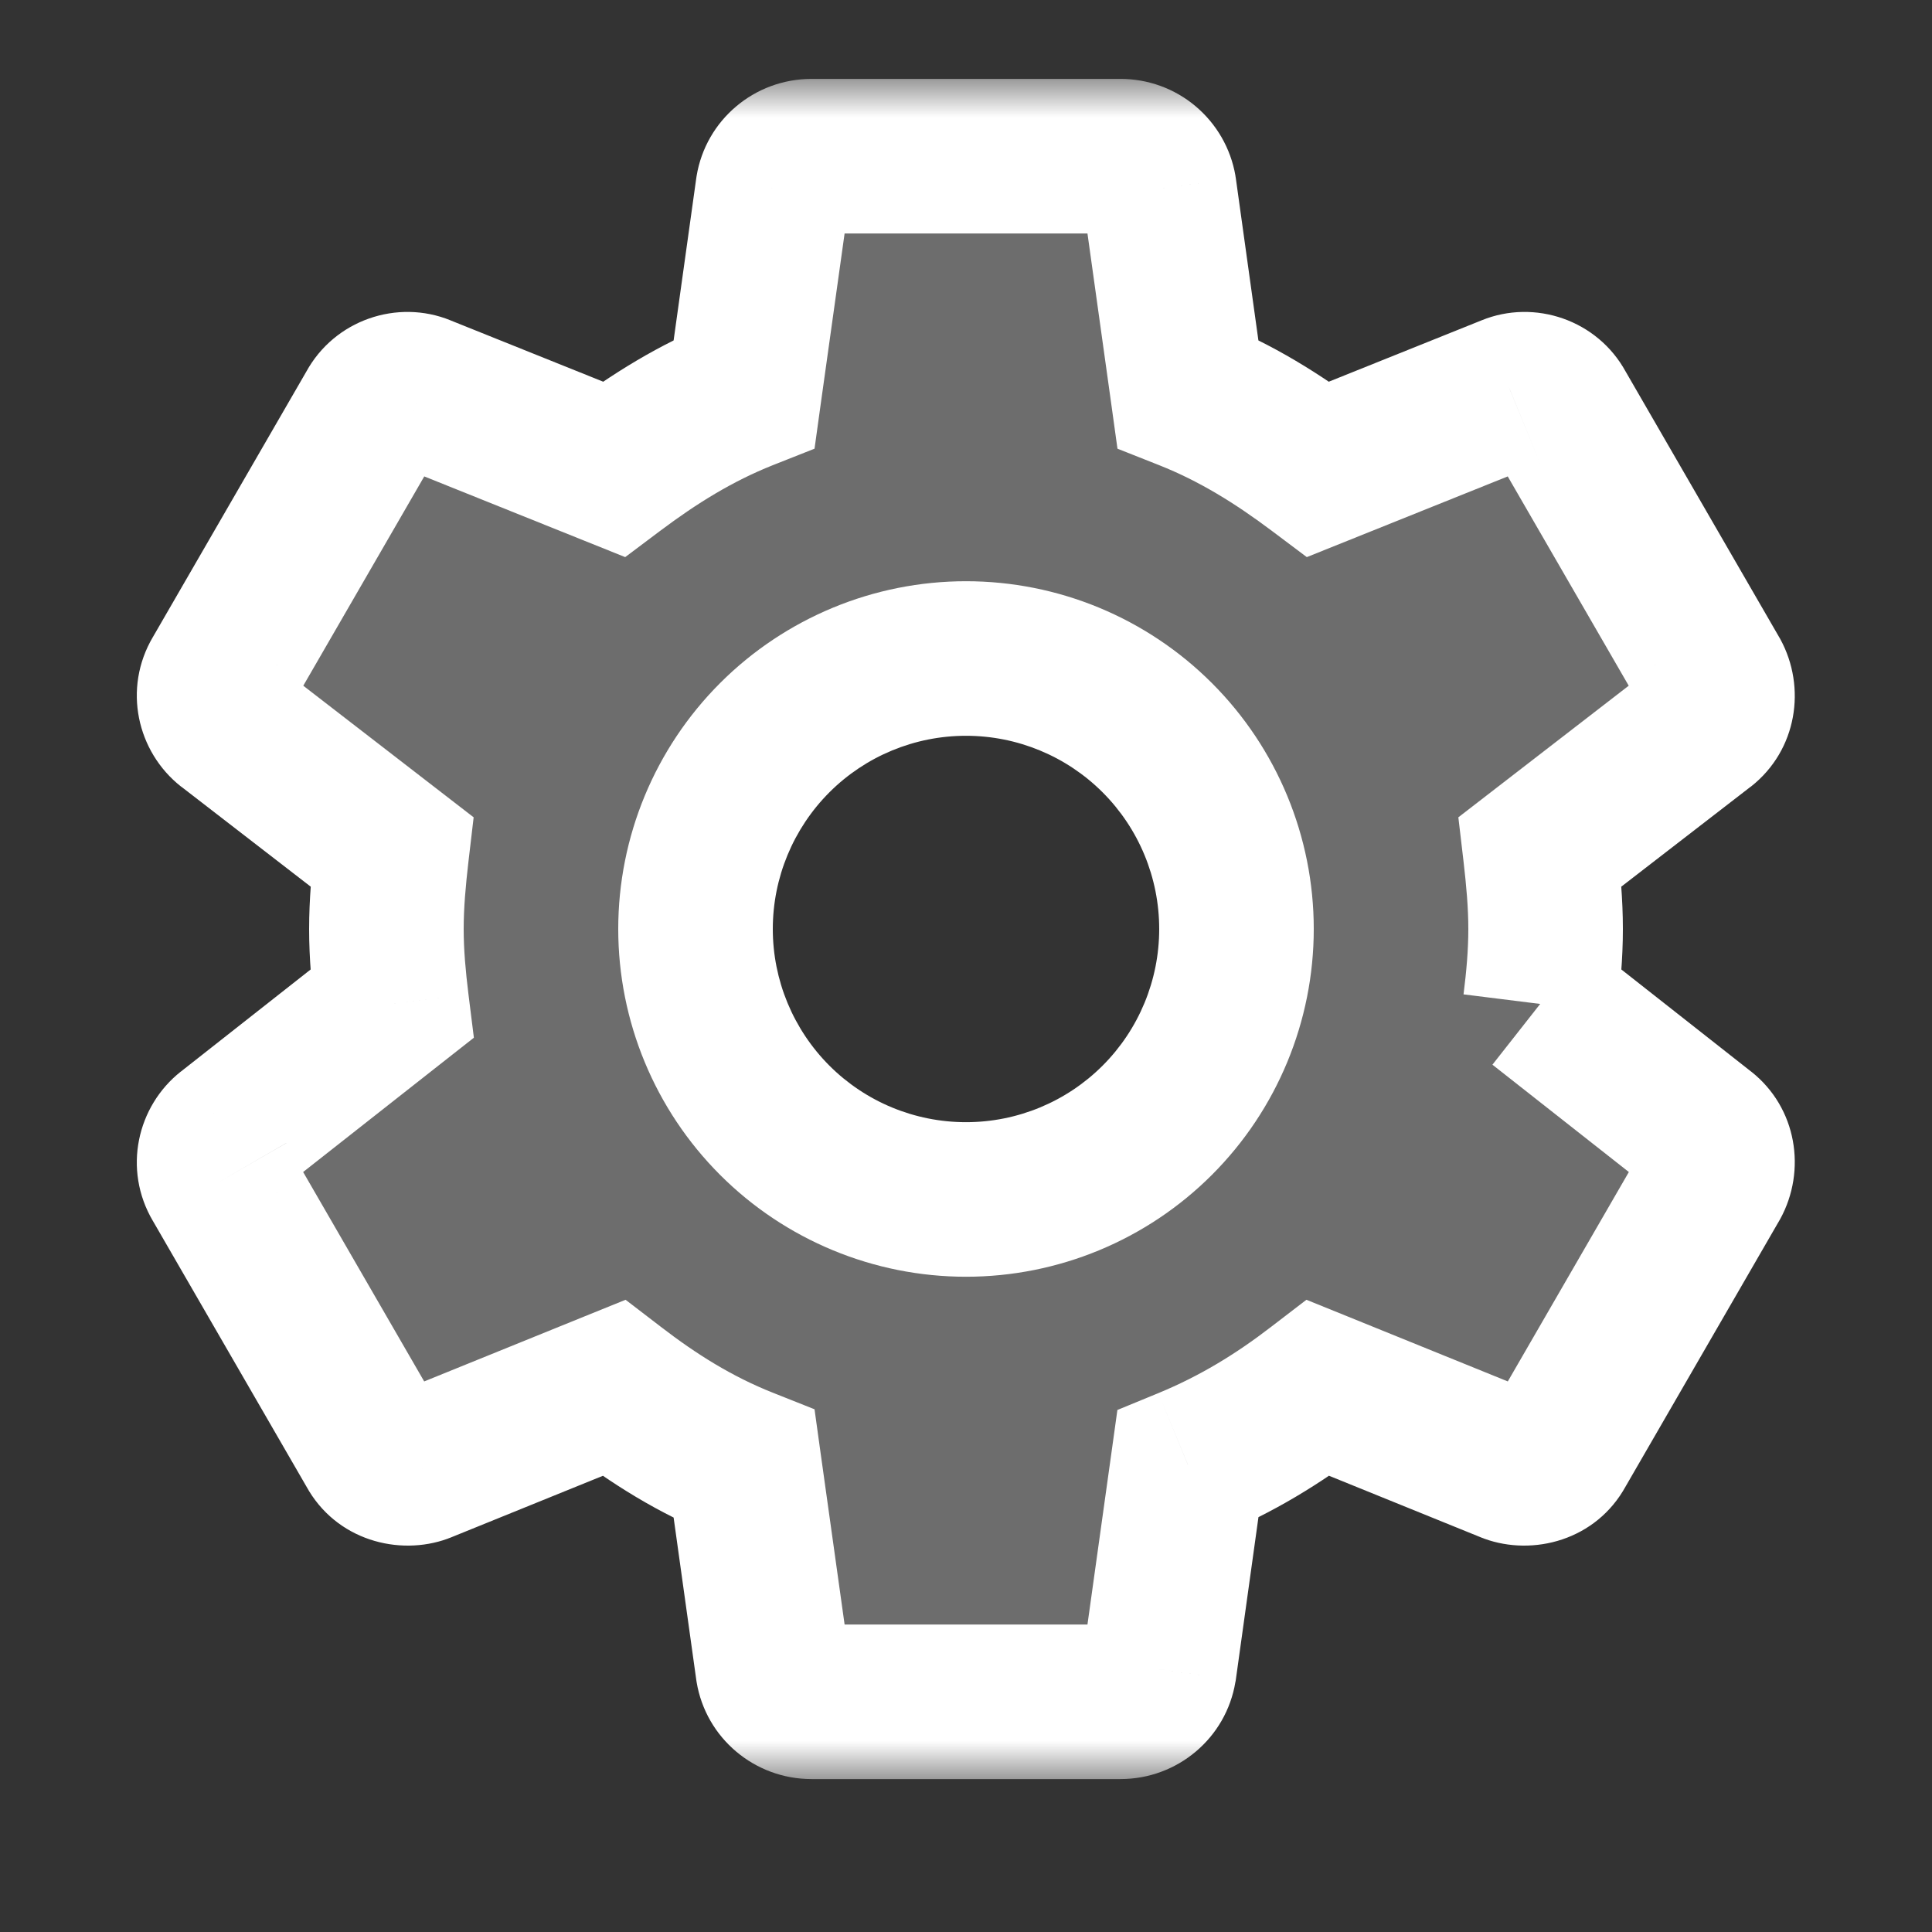 <svg width="25" height="25" viewBox="0 0 25 25" fill="none" xmlns="http://www.w3.org/2000/svg">
<rect x="0" y="0" width="25" height="25" fill="#333333" stroke="none"/>
<mask id="path-1-outside-1_370_11564" maskUnits="userSpaceOnUse" x="0.771" y="1.021" width="23" height="22" fill="black">
<rect fill="white" x="0.771" y="1.021" width="23" height="22"/>
<path d="M12.5 15.521C11.572 15.521 10.682 15.152 10.025 14.496C9.369 13.839 9 12.949 9 12.021C9 11.093 9.369 10.203 10.025 9.546C10.682 8.89 11.572 8.521 12.5 8.521C13.428 8.521 14.319 8.89 14.975 9.546C15.631 10.203 16 11.093 16 12.021C16 12.949 15.631 13.839 14.975 14.496C14.319 15.152 13.428 15.521 12.5 15.521M19.93 12.991C19.97 12.671 20 12.351 20 12.021C20 11.691 19.97 11.361 19.93 11.021L22.04 9.391C22.23 9.241 22.28 8.971 22.16 8.751L20.16 5.291C20.04 5.071 19.77 4.981 19.55 5.071L17.06 6.071C16.54 5.681 16 5.341 15.37 5.091L15 2.441C14.98 2.323 14.918 2.216 14.827 2.14C14.735 2.063 14.62 2.021 14.5 2.021H10.5C10.25 2.021 10.04 2.201 10 2.441L9.63 5.091C9 5.341 8.46 5.681 7.94 6.071L5.45 5.071C5.23 4.981 4.96 5.071 4.84 5.291L2.84 8.751C2.71 8.971 2.77 9.241 2.96 9.391L5.07 11.021C5.03 11.361 5 11.691 5 12.021C5 12.351 5.03 12.671 5.07 12.991L2.96 14.651C2.77 14.801 2.71 15.071 2.84 15.291L4.84 18.751C4.96 18.971 5.23 19.051 5.45 18.971L7.94 17.961C8.46 18.361 9 18.701 9.63 18.951L10 21.601C10.04 21.841 10.25 22.021 10.5 22.021H14.5C14.75 22.021 14.96 21.841 15 21.601L15.37 18.951C16 18.691 16.54 18.361 17.06 17.961L19.55 18.971C19.77 19.051 20.04 18.971 20.16 18.751L22.16 15.291C22.28 15.071 22.23 14.801 22.04 14.651L19.93 12.991V12.991Z"/>
</mask>
<path d="M12.5 15.521C11.572 15.521 10.682 15.152 10.025 14.496C9.369 13.839 9 12.949 9 12.021C9 11.093 9.369 10.203 10.025 9.546C10.682 8.89 11.572 8.521 12.5 8.521C13.428 8.521 14.319 8.89 14.975 9.546C15.631 10.203 16 11.093 16 12.021C16 12.949 15.631 13.839 14.975 14.496C14.319 15.152 13.428 15.521 12.5 15.521M19.93 12.991C19.97 12.671 20 12.351 20 12.021C20 11.691 19.97 11.361 19.93 11.021L22.04 9.391C22.23 9.241 22.28 8.971 22.16 8.751L20.16 5.291C20.04 5.071 19.77 4.981 19.55 5.071L17.06 6.071C16.54 5.681 16 5.341 15.37 5.091L15 2.441C14.98 2.323 14.918 2.216 14.827 2.14C14.735 2.063 14.62 2.021 14.5 2.021H10.5C10.25 2.021 10.04 2.201 10 2.441L9.63 5.091C9 5.341 8.46 5.681 7.94 6.071L5.45 5.071C5.23 4.981 4.96 5.071 4.84 5.291L2.84 8.751C2.71 8.971 2.77 9.241 2.96 9.391L5.07 11.021C5.03 11.361 5 11.691 5 12.021C5 12.351 5.03 12.671 5.07 12.991L2.96 14.651C2.77 14.801 2.71 15.071 2.84 15.291L4.84 18.751C4.96 18.971 5.23 19.051 5.45 18.971L7.94 17.961C8.46 18.361 9 18.701 9.63 18.951L10 21.601C10.04 21.841 10.25 22.021 10.5 22.021H14.5C14.75 22.021 14.96 21.841 15 21.601L15.37 18.951C16 18.691 16.54 18.361 17.06 17.961L19.55 18.971C19.77 19.051 20.04 18.971 20.16 18.751L22.16 15.291C22.28 15.071 22.23 14.801 22.04 14.651L19.93 12.991V12.991Z" fill="#6D6D6D"/>
<path d="M9 12.021L8 12.021L9 12.021ZM12.5 8.521L12.5 7.521L12.5 8.521ZM16 12.021L17 12.021L16 12.021ZM19.93 11.021L19.319 10.23L18.871 10.576L18.937 11.138L19.93 11.021ZM22.04 9.391L22.651 10.182L22.66 10.176L22.04 9.391ZM22.16 8.751L23.038 8.272L23.032 8.261L23.026 8.251L22.16 8.751ZM20.16 5.291L19.282 5.77L19.288 5.781L19.294 5.791L20.16 5.291ZM19.55 5.071L19.923 5.999L19.929 5.997L19.55 5.071ZM17.06 6.071L16.46 6.871L16.91 7.209L17.433 6.999L17.06 6.071ZM15.37 5.091L14.38 5.229L14.46 5.806L15.001 6.02L15.37 5.091ZM15 2.441L15.991 2.303L15.988 2.287L15.986 2.271L15 2.441ZM14.5 2.021L14.5 3.021L14.503 3.021L14.5 2.021ZM10 2.441L9.014 2.277L9.012 2.29L9.01 2.303L10 2.441ZM9.63 5.091L9.999 6.02L10.54 5.806L10.62 5.229L9.63 5.091ZM7.94 6.071L7.567 6.999L8.09 7.209L8.54 6.871L7.94 6.071ZM5.45 5.071L5.071 5.997L5.077 5.999L5.45 5.071ZM4.84 5.291L5.706 5.791L5.712 5.781L5.718 5.77L4.84 5.291ZM2.84 8.751L3.701 9.26L3.706 9.251L2.84 8.751ZM2.96 9.391L2.34 10.176L2.349 10.182L2.96 9.391ZM5.07 11.021L6.063 11.138L6.129 10.576L5.681 10.23L5.07 11.021ZM5.07 12.991L5.688 13.777L6.132 13.428L6.062 12.867L5.07 12.991ZM2.96 14.651L2.342 13.865L2.34 13.866L2.96 14.651ZM2.84 15.291L3.706 14.79L3.701 14.782L2.84 15.291ZM4.84 18.751L5.718 18.272L5.712 18.261L5.706 18.251L4.84 18.751ZM5.45 18.971L5.792 19.911L5.809 19.904L5.826 19.898L5.45 18.971ZM7.94 17.961L8.55 17.168L8.095 16.819L7.564 17.034L7.94 17.961ZM9.63 18.951L10.62 18.813L10.54 18.236L9.999 18.021L9.63 18.951ZM10 21.601L9.01 21.739L9.012 21.752L9.014 21.765L10 21.601ZM15 21.601L15.986 21.765L15.989 21.752L15.991 21.739L15 21.601ZM15.37 18.951L14.989 18.027L14.459 18.245L14.38 18.813L15.37 18.951ZM17.06 17.961L17.436 17.034L16.905 16.819L16.45 17.168L17.06 17.961ZM19.55 18.971L19.174 19.898L19.191 19.904L19.208 19.911L19.55 18.971ZM20.16 18.751L19.294 18.251L19.288 18.261L19.282 18.272L20.16 18.751ZM22.16 15.291L23.026 15.791L23.032 15.781L23.038 15.77L22.16 15.291ZM22.04 14.651L22.66 13.866L22.658 13.865L22.04 14.651ZM12.5 14.521C11.837 14.521 11.201 14.258 10.732 13.789L9.318 15.203C10.162 16.047 11.307 16.521 12.5 16.521V14.521ZM10.732 13.789C10.264 13.32 10 12.684 10 12.021L8 12.021C8 13.214 8.474 14.359 9.318 15.203L10.732 13.789ZM10 12.021C10 11.358 10.264 10.722 10.732 10.253L9.318 8.839C8.474 9.683 8 10.828 8 12.021H10ZM10.732 10.253C11.201 9.784 11.837 9.521 12.5 9.521L12.5 7.521C11.307 7.521 10.162 7.995 9.318 8.839L10.732 10.253ZM12.5 9.521C13.163 9.521 13.799 9.784 14.268 10.253L15.682 8.839C14.838 7.995 13.694 7.521 12.5 7.521L12.5 9.521ZM14.268 10.253C14.737 10.722 15 11.358 15 12.021L17 12.021C17 10.828 16.526 9.683 15.682 8.839L14.268 10.253ZM15 12.021C15 12.684 14.737 13.32 14.268 13.789L15.682 15.203C16.526 14.359 17 13.214 17 12.021L15 12.021ZM14.268 13.789C13.799 14.258 13.163 14.521 12.5 14.521V16.521C13.694 16.521 14.838 16.047 15.682 15.203L14.268 13.789ZM20.922 13.115C20.965 12.777 21 12.41 21 12.021H19C19 12.292 18.976 12.566 18.938 12.867L20.922 13.115ZM21 12.021C21 11.633 20.965 11.258 20.923 10.904L18.937 11.138C18.975 11.464 19 11.749 19 12.021H21ZM20.541 11.812L22.651 10.182L21.429 8.6L19.319 10.23L20.541 11.812ZM22.66 10.176C23.255 9.706 23.377 8.894 23.038 8.272L21.282 9.23C21.183 9.048 21.205 8.776 21.42 8.606L22.66 10.176ZM23.026 8.251L21.026 4.791L19.294 5.791L21.294 9.251L23.026 8.251ZM21.038 4.812C20.672 4.14 19.858 3.865 19.172 4.145L19.929 5.997C19.682 6.097 19.409 6.002 19.282 5.77L21.038 4.812ZM19.177 4.143L16.687 5.143L17.433 6.999L19.923 5.999L19.177 4.143ZM17.66 5.271C17.097 4.849 16.479 4.455 15.739 4.162L15.001 6.02C15.522 6.227 15.983 6.513 16.46 6.871L17.66 5.271ZM16.36 4.953L15.991 2.303L14.01 2.579L14.38 5.229L16.36 4.953ZM15.986 2.271C15.925 1.92 15.742 1.603 15.47 1.374L14.184 2.905C14.094 2.83 14.034 2.726 14.015 2.611L15.986 2.271ZM15.47 1.374C15.198 1.145 14.853 1.02 14.497 1.021L14.503 3.021C14.386 3.021 14.273 2.98 14.184 2.905L15.47 1.374ZM14.5 1.021H10.5V3.021H14.5V1.021ZM10.5 1.021C9.763 1.021 9.134 1.552 9.014 2.277L10.986 2.605C10.946 2.85 10.737 3.021 10.5 3.021V1.021ZM9.01 2.303L8.64 4.953L10.62 5.229L10.991 2.579L9.01 2.303ZM9.261 4.162C8.522 4.455 7.903 4.849 7.34 5.271L8.54 6.871C9.017 6.513 9.479 6.227 9.999 6.02L9.261 4.162ZM8.313 5.143L5.823 4.143L5.077 5.999L7.567 6.999L8.313 5.143ZM5.829 4.145C5.142 3.865 4.329 4.14 3.962 4.812L5.718 5.77C5.592 6.002 5.318 6.097 5.071 5.997L5.829 4.145ZM3.974 4.791L1.974 8.251L3.706 9.251L5.706 5.791L3.974 4.791ZM1.979 8.242C1.585 8.91 1.773 9.728 2.34 10.176L3.58 8.606C3.767 8.754 3.835 9.032 3.701 9.26L1.979 8.242ZM2.349 10.182L4.459 11.812L5.681 10.23L3.571 8.6L2.349 10.182ZM4.077 10.904C4.035 11.258 4 11.633 4 12.021H6C6 11.749 6.025 11.464 6.063 11.138L4.077 10.904ZM4 12.021C4 12.41 4.035 12.777 4.078 13.115L6.062 12.867C6.025 12.566 6 12.292 6 12.021H4ZM4.452 12.205L2.342 13.865L3.578 15.437L5.688 13.777L4.452 12.205ZM2.34 13.866C1.773 14.314 1.585 15.132 1.979 15.8L3.701 14.782C3.835 15.01 3.767 15.288 3.58 15.436L2.34 13.866ZM1.974 15.791L3.974 19.251L5.706 18.251L3.706 14.791L1.974 15.791ZM3.962 19.23C4.346 19.933 5.162 20.14 5.792 19.911L5.108 18.031C5.219 17.991 5.331 17.993 5.43 18.027C5.535 18.063 5.647 18.142 5.718 18.272L3.962 19.23ZM5.826 19.898L8.316 18.888L7.564 17.034L5.074 18.044L5.826 19.898ZM7.33 18.754C7.9 19.192 8.521 19.587 9.261 19.881L9.999 18.021C9.48 17.815 9.02 17.53 8.55 17.168L7.33 18.754ZM8.64 19.089L9.01 21.739L10.991 21.463L10.62 18.813L8.64 19.089ZM9.014 21.765C9.134 22.49 9.763 23.021 10.5 23.021V21.021C10.737 21.021 10.946 21.192 10.986 21.437L9.014 21.765ZM10.5 23.021H14.5V21.021H10.5V23.021ZM14.5 23.021C15.237 23.021 15.866 22.49 15.986 21.765L14.014 21.437C14.054 21.192 14.263 21.021 14.5 21.021V23.021ZM15.991 21.739L16.36 19.089L14.38 18.813L14.01 21.463L15.991 21.739ZM15.752 19.875C16.476 19.576 17.092 19.198 17.67 18.754L16.45 17.168C15.988 17.524 15.524 17.806 14.989 18.027L15.752 19.875ZM16.684 18.888L19.174 19.898L19.926 18.044L17.436 17.034L16.684 18.888ZM19.208 19.911C19.838 20.14 20.654 19.933 21.038 19.23L19.282 18.272C19.353 18.142 19.465 18.063 19.57 18.027C19.669 17.993 19.781 17.991 19.892 18.031L19.208 19.911ZM21.026 19.251L23.026 15.791L21.294 14.791L19.294 18.251L21.026 19.251ZM23.038 15.77C23.377 15.148 23.255 14.336 22.66 13.866L21.42 15.436C21.205 15.266 21.183 14.994 21.282 14.812L23.038 15.77ZM22.658 13.865L20.548 12.205L19.312 13.777L21.422 15.437L22.658 13.865Z" fill="white" mask="url(#path-1-outside-1_370_11564)"/>
</svg>
